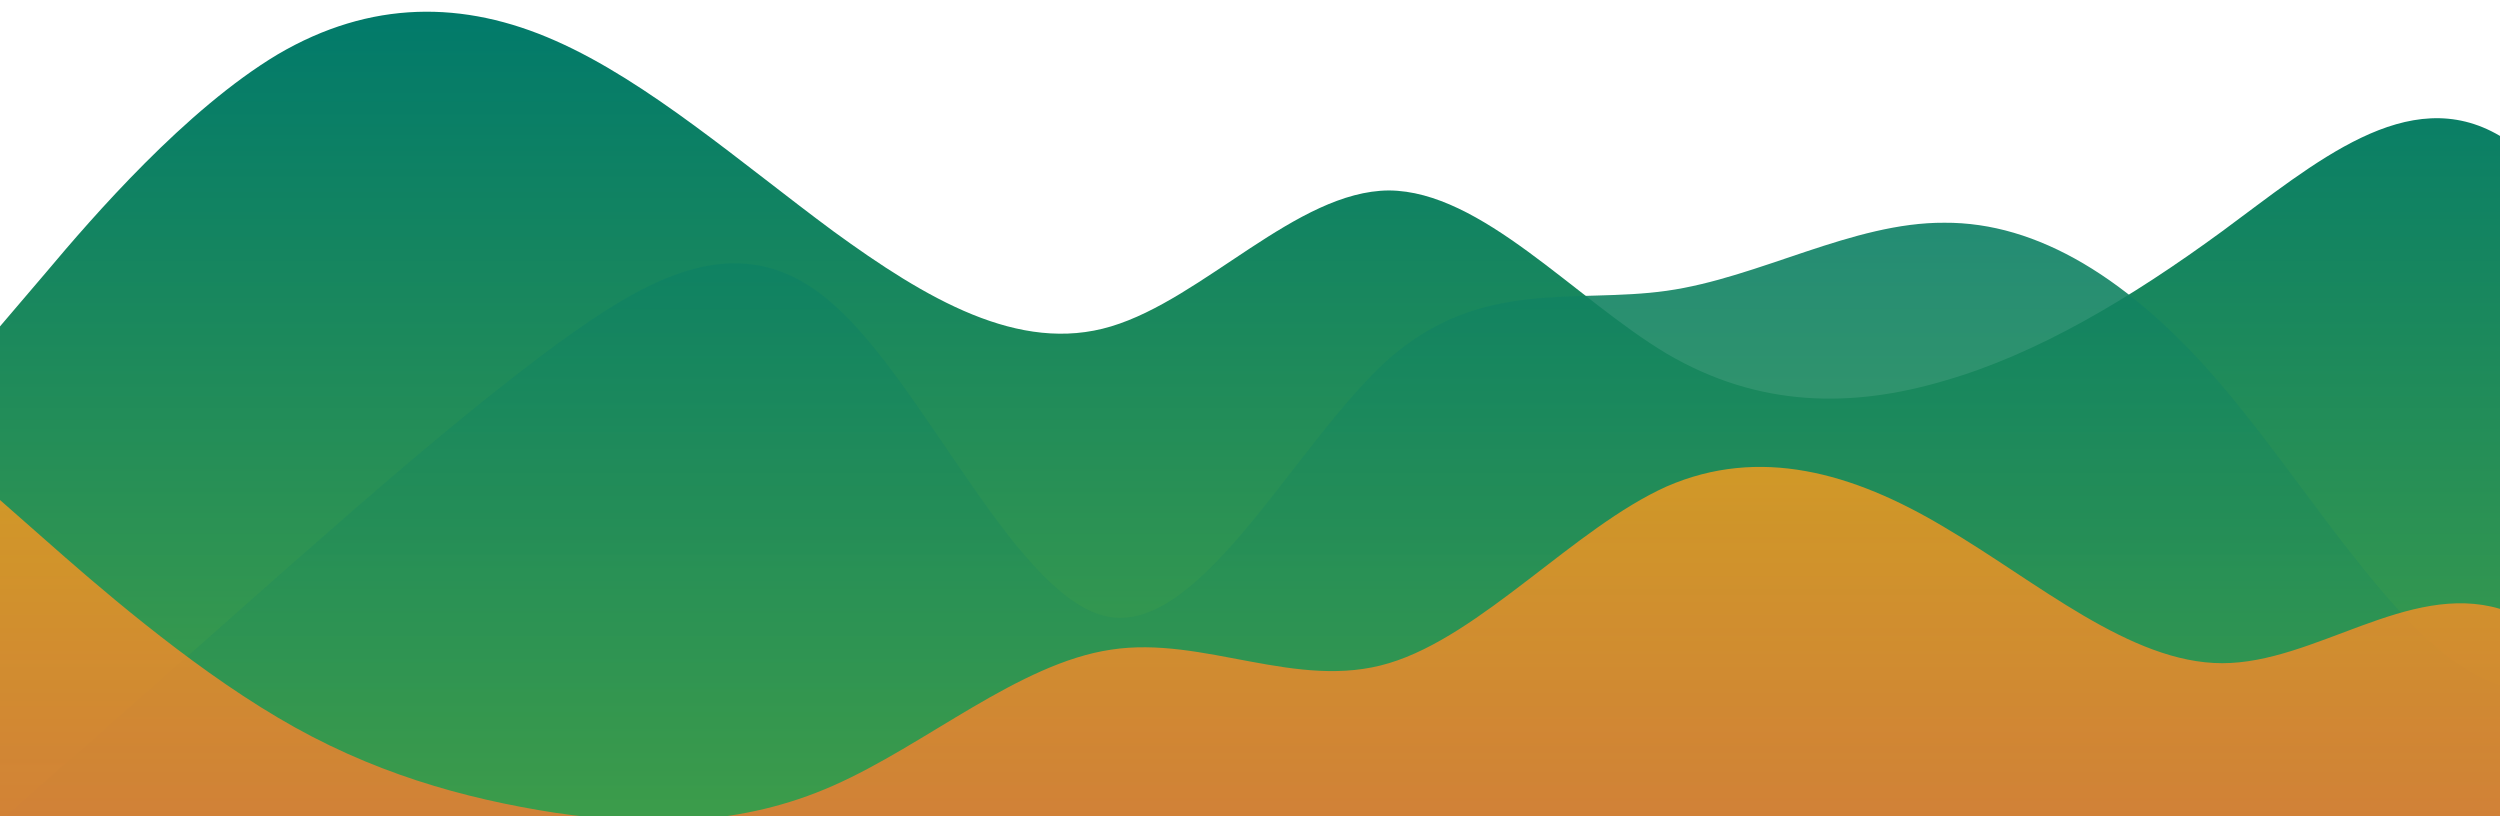 <?xml version="1.0" standalone="no"?>
<svg xmlns:xlink="http://www.w3.org/1999/xlink" id="wave" style="transform:rotate(0deg); transition: 0.3s" viewBox="0 0 1440 470" version="1.1" xmlns="http://www.w3.org/2000/svg"><defs><linearGradient id="sw-gradient-0" x1="0" x2="0" y1="1" y2="0"><stop stop-color="rgba(67, 160, 71, 1)" offset="0%"/><stop stop-color="rgba(0, 121, 107, 1)" offset="100%"/></linearGradient></defs><path style="transform:translate(0, 0px); opacity:1" fill="url(#sw-gradient-0)" d="M0,188L26.7,156.7C53.3,125,107,63,160,31.3C213.3,0,267,0,320,23.5C373.3,47,427,94,480,133.2C533.3,172,587,204,640,188C693.3,172,747,110,800,109.7C853.3,110,907,172,960,203.7C1013.3,235,1067,235,1120,219.3C1173.3,204,1227,172,1280,133.2C1333.3,94,1387,47,1440,78.3C1493.3,110,1547,219,1600,235C1653.3,251,1707,172,1760,133.2C1813.3,94,1867,94,1920,148.8C1973.3,204,2027,313,2080,313.3C2133.3,313,2187,204,2240,188C2293.3,172,2347,251,2400,274.2C2453.3,298,2507,266,2560,282C2613.3,298,2667,360,2720,336.8C2773.3,313,2827,204,2880,195.8C2933.3,188,2987,282,3040,266.3C3093.3,251,3147,125,3200,70.5C3253.3,16,3307,31,3360,78.3C3413.3,125,3467,204,3520,266.3C3573.3,329,3627,376,3680,399.5C3733.3,423,3787,423,3813,423L3840,423L3840,470L3813.3,470C3786.7,470,3733,470,3680,470C3626.7,470,3573,470,3520,470C3466.7,470,3413,470,3360,470C3306.7,470,3253,470,3200,470C3146.7,470,3093,470,3040,470C2986.7,470,2933,470,2880,470C2826.7,470,2773,470,2720,470C2666.7,470,2613,470,2560,470C2506.7,470,2453,470,2400,470C2346.7,470,2293,470,2240,470C2186.7,470,2133,470,2080,470C2026.7,470,1973,470,1920,470C1866.7,470,1813,470,1760,470C1706.7,470,1653,470,1600,470C1546.7,470,1493,470,1440,470C1386.7,470,1333,470,1280,470C1226.7,470,1173,470,1120,470C1066.7,470,1013,470,960,470C906.7,470,853,470,800,470C746.7,470,693,470,640,470C586.7,470,533,470,480,470C426.7,470,373,470,320,470C266.7,470,213,470,160,470C106.7,470,53,470,27,470L0,470Z"/><defs><linearGradient id="sw-gradient-1" x1="0" x2="0" y1="1" y2="0"><stop stop-color="rgba(67, 160, 71, 1)" offset="0%"/><stop stop-color="rgba(0, 121, 107, 1)" offset="100%"/></linearGradient></defs><path style="transform:translate(0, 50px); opacity:0.9" fill="url(#sw-gradient-1)" d="M0,423L26.7,399.5C53.3,376,107,329,160,282C213.3,235,267,188,320,148.8C373.3,110,427,78,480,125.3C533.3,172,587,298,640,305.5C693.3,313,747,204,800,156.7C853.3,110,907,125,960,117.5C1013.3,110,1067,78,1120,78.3C1173.3,78,1227,110,1280,172.3C1333.3,235,1387,329,1440,344.7C1493.3,360,1547,298,1600,274.2C1653.3,251,1707,266,1760,250.7C1813.3,235,1867,188,1920,141C1973.3,94,2027,47,2080,54.8C2133.3,63,2187,125,2240,156.7C2293.3,188,2347,188,2400,219.3C2453.3,251,2507,313,2560,344.7C2613.3,376,2667,376,2720,344.7C2773.3,313,2827,251,2880,188C2933.3,125,2987,63,3040,101.8C3093.3,141,3147,282,3200,297.7C3253.3,313,3307,204,3360,180.2C3413.3,157,3467,219,3520,203.7C3573.3,188,3627,94,3680,47C3733.3,0,3787,0,3813,0L3840,0L3840,470L3813.3,470C3786.7,470,3733,470,3680,470C3626.7,470,3573,470,3520,470C3466.7,470,3413,470,3360,470C3306.7,470,3253,470,3200,470C3146.7,470,3093,470,3040,470C2986.7,470,2933,470,2880,470C2826.7,470,2773,470,2720,470C2666.7,470,2613,470,2560,470C2506.7,470,2453,470,2400,470C2346.7,470,2293,470,2240,470C2186.7,470,2133,470,2080,470C2026.7,470,1973,470,1920,470C1866.7,470,1813,470,1760,470C1706.7,470,1653,470,1600,470C1546.7,470,1493,470,1440,470C1386.7,470,1333,470,1280,470C1226.7,470,1173,470,1120,470C1066.7,470,1013,470,960,470C906.7,470,853,470,800,470C746.7,470,693,470,640,470C586.7,470,533,470,480,470C426.7,470,373,470,320,470C266.7,470,213,470,160,470C106.7,470,53,470,27,470L0,470Z"/><defs><linearGradient id="sw-gradient-2" x1="0" x2="0" y1="1" y2="0"><stop stop-color="rgba(243, 106, 62, 1)" offset="0%"/><stop stop-color="rgba(255, 179, 11, 1)" offset="100%"/></linearGradient></defs><path style="transform:translate(0, 100px); opacity:0.8" fill="url(#sw-gradient-2)" d="M0,188L26.7,211.5C53.3,235,107,282,160,313.3C213.3,345,267,360,320,368.2C373.3,376,427,376,480,352.5C533.3,329,587,282,640,274.2C693.3,266,747,298,800,282C853.3,266,907,204,960,180.2C1013.3,157,1067,172,1120,203.7C1173.3,235,1227,282,1280,282C1333.3,282,1387,235,1440,250.7C1493.3,266,1547,345,1600,383.8C1653.3,423,1707,423,1760,423C1813.3,423,1867,423,1920,368.2C1973.3,313,2027,204,2080,148.8C2133.3,94,2187,94,2240,141C2293.3,188,2347,282,2400,282C2453.3,282,2507,188,2560,125.3C2613.3,63,2667,31,2720,39.2C2773.3,47,2827,94,2880,109.7C2933.3,125,2987,110,3040,117.5C3093.3,125,3147,157,3200,211.5C3253.3,266,3307,345,3360,376C3413.3,407,3467,392,3520,368.2C3573.3,345,3627,313,3680,282C3733.3,251,3787,219,3813,203.7L3840,188L3840,470L3813.3,470C3786.7,470,3733,470,3680,470C3626.7,470,3573,470,3520,470C3466.7,470,3413,470,3360,470C3306.7,470,3253,470,3200,470C3146.7,470,3093,470,3040,470C2986.7,470,2933,470,2880,470C2826.7,470,2773,470,2720,470C2666.7,470,2613,470,2560,470C2506.7,470,2453,470,2400,470C2346.7,470,2293,470,2240,470C2186.7,470,2133,470,2080,470C2026.7,470,1973,470,1920,470C1866.7,470,1813,470,1760,470C1706.7,470,1653,470,1600,470C1546.7,470,1493,470,1440,470C1386.7,470,1333,470,1280,470C1226.7,470,1173,470,1120,470C1066.7,470,1013,470,960,470C906.7,470,853,470,800,470C746.7,470,693,470,640,470C586.7,470,533,470,480,470C426.7,470,373,470,320,470C266.7,470,213,470,160,470C106.7,470,53,470,27,470L0,470Z"/></svg>
